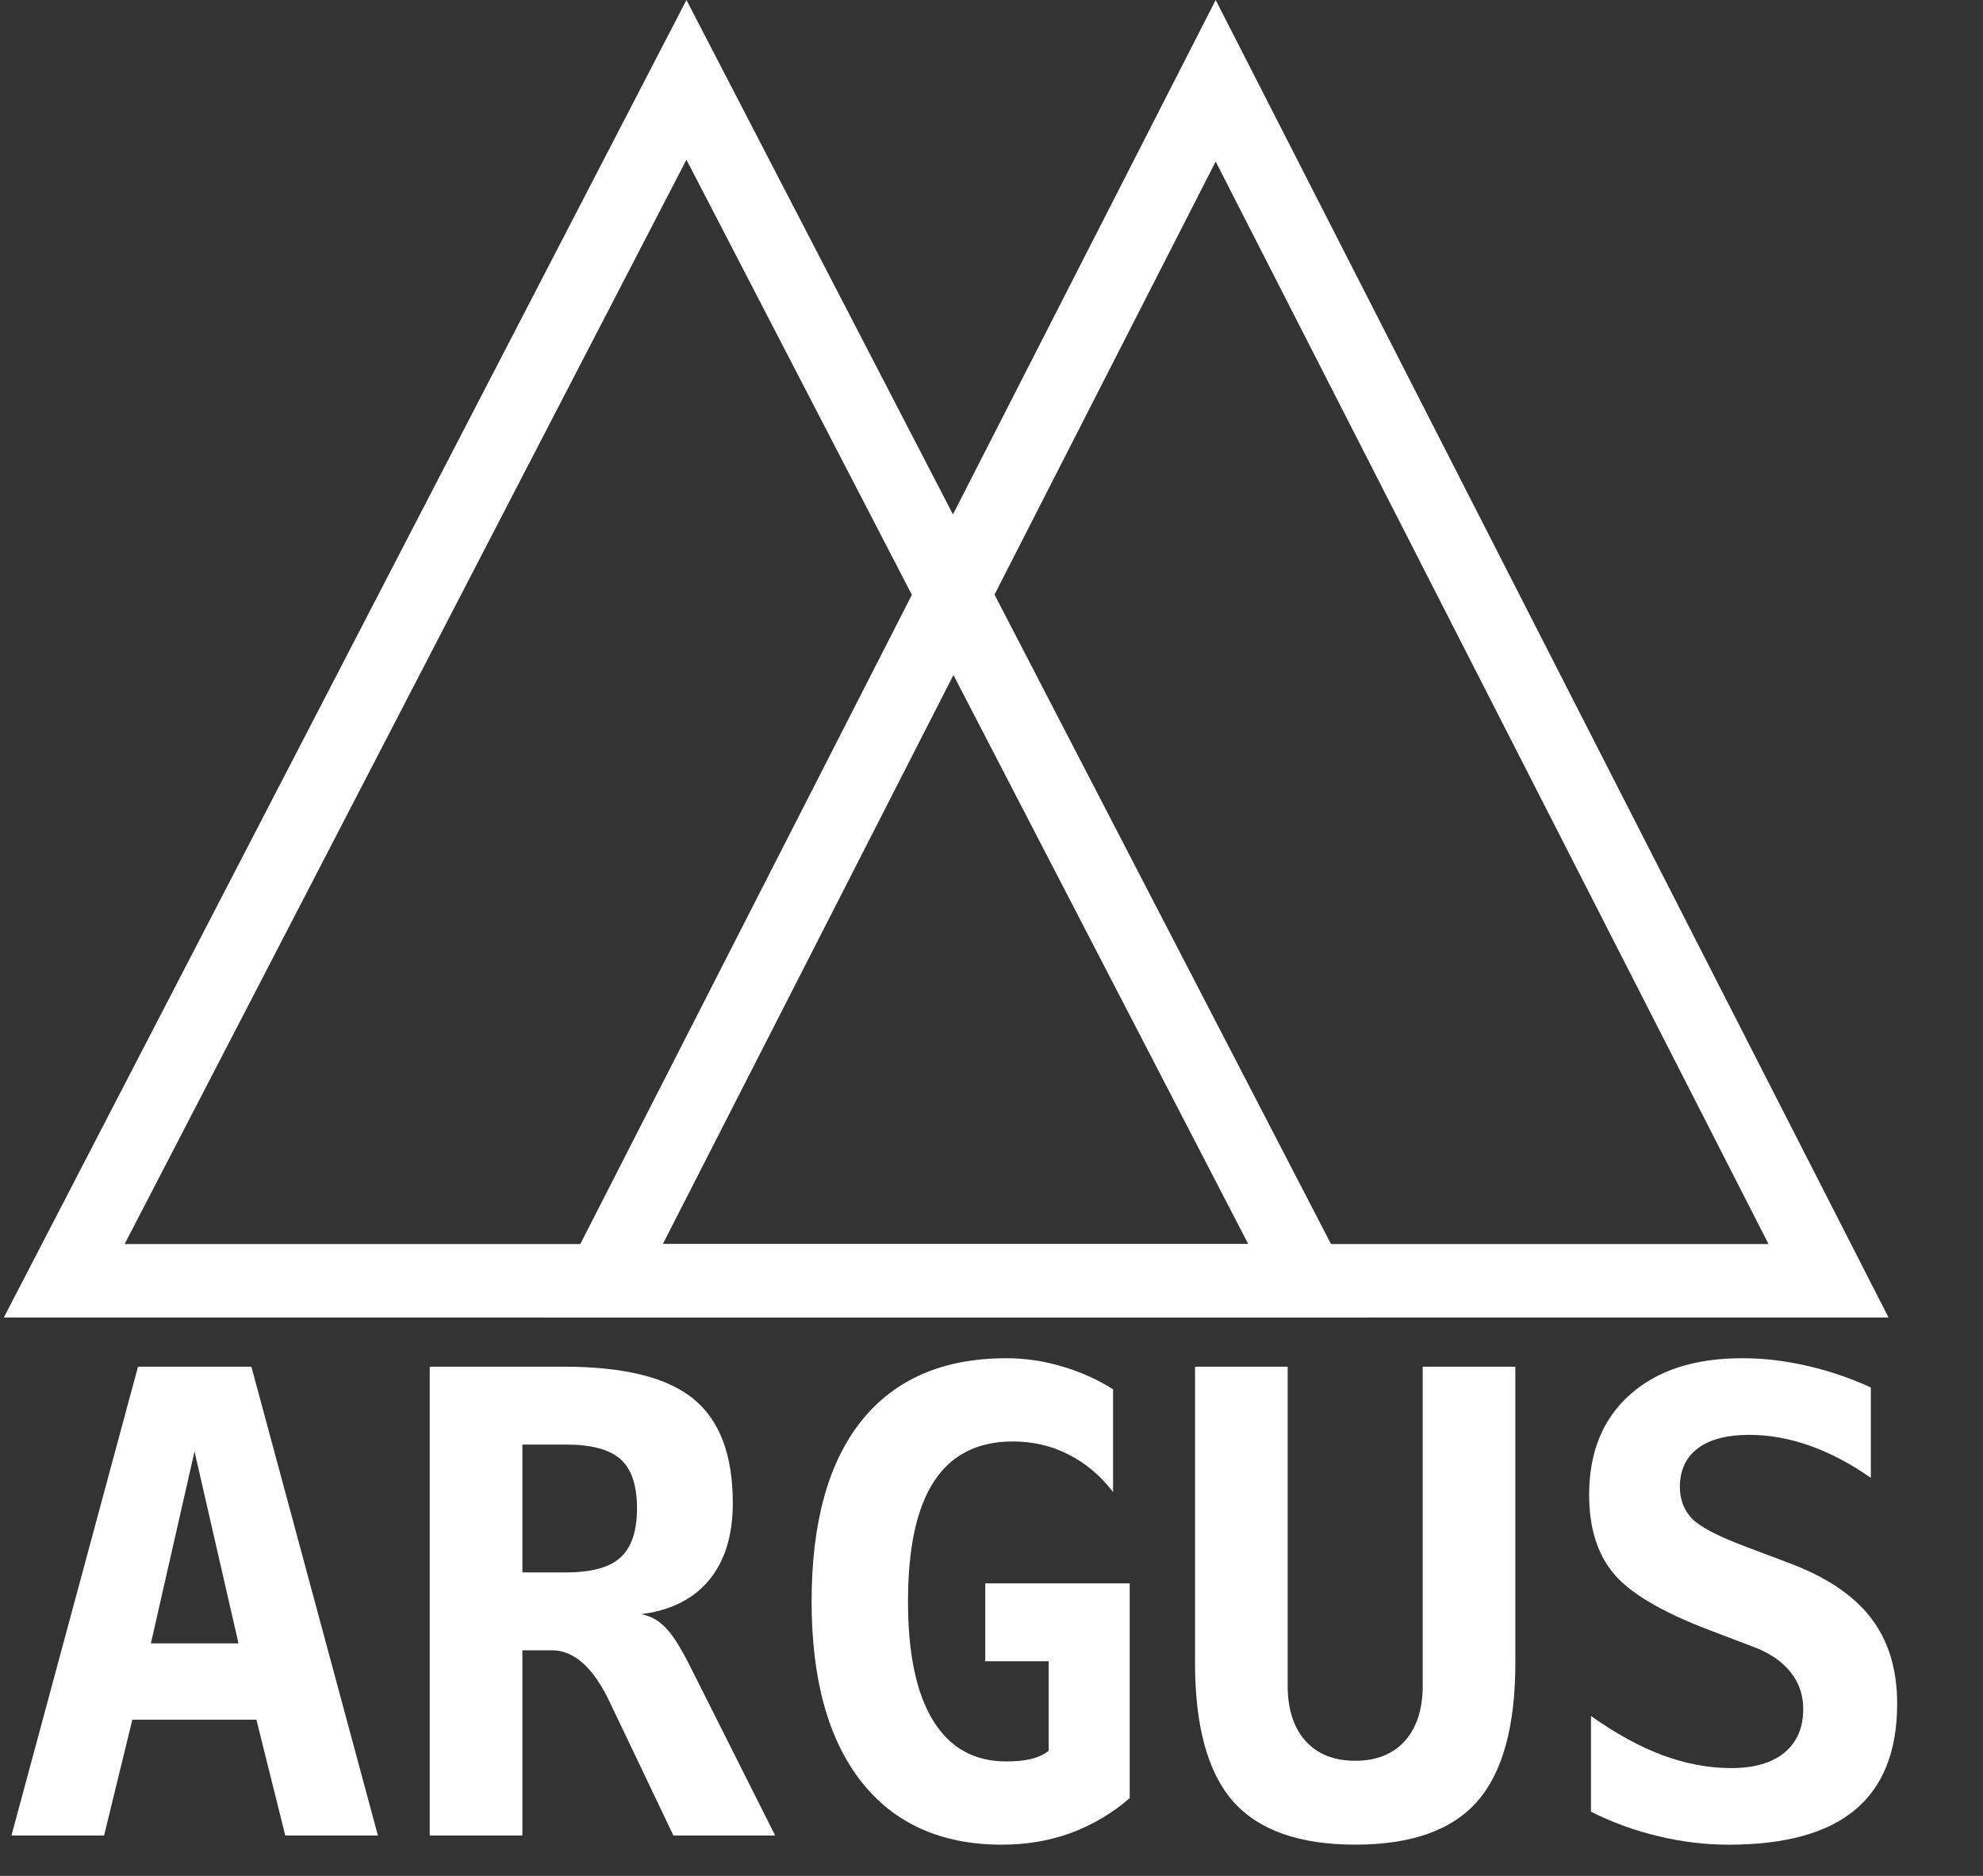 <?xml version="1.0" encoding="UTF-8" standalone="no"?>
<svg
   xmlns:dc="http://purl.org/dc/elements/1.1/"
   xmlns:cc="http://creativecommons.org/ns#"
   xmlns:rdf="http://www.w3.org/1999/02/22-rdf-syntax-ns#"
   xmlns:svg="http://www.w3.org/2000/svg"
   xmlns="http://www.w3.org/2000/svg"
   xmlns:sodipodi="http://sodipodi.sourceforge.net/DTD/sodipodi-0.dtd"
   xmlns:inkscape="http://www.inkscape.org/namespaces/inkscape"
   width="74"
   height="70"
   viewBox="0 0 74 70"
   fill="none"
   version="1.1"
   id="svg122"
   sodipodi:docname="logo_white.svg"
   inkscape:export-filename="/tmp/argus-logo.png"
   inkscape:export-xdpi="278.78"
   inkscape:export-ydpi="278.78"
   inkscape:version="1.0beta1 (32d4812, 2019-09-19)">
  <rect x="0" y="0" width="74" height="70" fill="#333333" stroke="none"/>
  <sodipodi:namedview
     pagecolor="#005775"
     bordercolor="#666666"
     inkscape:document-rotation="0"
     borderopacity="1"
     objecttolerance="10"
     gridtolerance="10"
     guidetolerance="10"
     inkscape:pageopacity="0"
     inkscape:pageshadow="2"
     inkscape:window-width="1720"
     inkscape:window-height="1387"
     id="namedview840"
     showgrid="false"
     inkscape:zoom="3.3189436"
     inkscape:cx="105.77434"
     inkscape:cy="6.6050255"
     inkscape:window-x="2560"
     inkscape:window-y="25"
     inkscape:window-maximized="0"
     inkscape:current-layer="svg122" />
  <defs
     id="defs126" />
  <path
     style="stroke:#ffffff;stroke-opacity:1"
     d="M22.495 47.793L45.366 3.014L68.236 47.793H22.495Z"
     stroke="#006D91"
     stroke-width="2.742"
     id="path116" />
  <path
     style="stroke:#ffffff;stroke-opacity:1"
     d="M2.397 47.793L25.616 2.98L48.836 47.793H2.397Z"
     stroke="#006D91"
     stroke-width="2.742"
     id="path118" />
  <g
     style="font-style:normal;font-variant:normal;font-weight:bold;font-stretch:normal;font-size:24px;line-height:1.25;font-family:'DejaVu Sans Mono';-inkscape-font-specification:'DejaVu Sans Mono, Bold';font-variant-ligatures:normal;font-variant-caps:normal;font-variant-numeric:normal;font-variant-east-asian:normal;fill:#ffffff;fill-opacity:1;stroke:none"
     id="text132"
     aria-label="ARGUS">
    <path
       id="path841"
       style="font-style:normal;font-variant:normal;font-weight:bold;font-stretch:normal;font-size:24px;font-family:'DejaVu Sans Mono';-inkscape-font-specification:'DejaVu Sans Mono, Bold';font-variant-ligatures:normal;font-variant-caps:normal;font-variant-numeric:normal;font-variant-east-asian:normal;fill:#ffffff;fill-opacity:1"
       d="M 7.259,54.162 5.631,61.323 H 8.9 Z M 5.15,50.998 H 9.381 L 14.103,68.494 H 10.646 L 9.568,64.17 H 4.939 L 3.884,68.494 H 0.427 Z" />
    <path
       id="path843"
       style="font-style:normal;font-variant:normal;font-weight:bold;font-stretch:normal;font-size:24px;font-family:'DejaVu Sans Mono';-inkscape-font-specification:'DejaVu Sans Mono, Bold';font-variant-ligatures:normal;font-variant-caps:normal;font-variant-numeric:normal;font-variant-east-asian:normal;fill:#ffffff;fill-opacity:1"
       d="m 23.935,60.233 q 0.516,0.105 0.891,0.492 0.387,0.375 0.938,1.477 l 3.164,6.293 H 25.131 l -2.109,-4.418 q -0.094,-0.188 -0.246,-0.516 -0.926,-1.98 -2.18,-1.98 h -1.102 v 6.914 H 16.037 V 50.998 h 4.992 q 3.375,0 4.84,1.195 1.477,1.195 1.477,3.891 0,1.805 -0.879,2.871 -0.879,1.066 -2.531,1.277 z m -4.441,-6.328 v 4.77 h 1.629 q 1.418,0 2.027,-0.551 0.621,-0.562 0.621,-1.84 0,-1.277 -0.609,-1.828 -0.609,-0.551 -2.039,-0.551 z" />
    <path
       id="path845"
       style="font-style:normal;font-variant:normal;font-weight:bold;font-stretch:normal;font-size:24px;font-family:'DejaVu Sans Mono';-inkscape-font-specification:'DejaVu Sans Mono, Bold';font-variant-ligatures:normal;font-variant-caps:normal;font-variant-numeric:normal;font-variant-east-asian:normal;fill:#ffffff;fill-opacity:1"
       d="m 39.134,65.33 v -3.34 h -2.367 v -2.906 h 5.391 v 8.016 q -0.996,0.855 -2.203,1.301 -1.195,0.434 -2.566,0.434 -3.398,0 -5.25,-2.355 -1.852,-2.367 -1.852,-6.715 0,-4.418 1.863,-6.75 1.875,-2.332 5.402,-2.332 1.055,0 2.074,0.305 1.02,0.293 1.91,0.855 v 3.832 q -0.727,-0.938 -1.676,-1.406 -0.938,-0.48 -2.062,-0.48 -1.969,0 -2.941,1.488 -0.973,1.477 -0.973,4.488 0,2.918 0.938,4.441 0.938,1.523 2.73,1.523 0.539,0 0.938,-0.094 0.398,-0.105 0.645,-0.305 z" />
    <path
       id="path847"
       style="font-style:normal;font-variant:normal;font-weight:bold;font-stretch:normal;font-size:24px;font-family:'DejaVu Sans Mono';-inkscape-font-specification:'DejaVu Sans Mono, Bold';font-variant-ligatures:normal;font-variant-caps:normal;font-variant-numeric:normal;font-variant-east-asian:normal;fill:#ffffff;fill-opacity:1"
       d="M 44.595,62.037 V 50.998 h 3.457 v 11.906 q 0,1.312 0.668,2.062 0.668,0.738 1.852,0.738 1.184,0 1.852,-0.738 0.668,-0.75 0.668,-2.062 v -11.906 h 3.457 v 11.039 q 0,3.562 -1.418,5.18 -1.418,1.617 -4.559,1.617 -3.129,0 -4.559,-1.617 -1.418,-1.617 -1.418,-5.18 z" />
    <path
       id="path849"
       style="font-style:normal;font-variant:normal;font-weight:bold;font-stretch:normal;font-size:24px;font-family:'DejaVu Sans Mono';-inkscape-font-specification:'DejaVu Sans Mono, Bold';font-variant-ligatures:normal;font-variant-caps:normal;font-variant-numeric:normal;font-variant-east-asian:normal;fill:#ffffff;fill-opacity:1"
       d="m 63.767,60.819 q -2.613,-0.996 -3.539,-2.086 -0.926,-1.102 -0.926,-2.953 0,-2.379 1.523,-3.738 1.523,-1.359 4.184,-1.359 1.207,0 2.414,0.281 1.207,0.27 2.391,0.809 v 3.375 q -1.113,-0.785 -2.262,-1.195 -1.148,-0.41 -2.273,-0.41 -1.254,0 -1.922,0.504 -0.668,0.504 -0.668,1.441 0,0.727 0.48,1.207 0.492,0.469 2.039,1.043 l 1.488,0.562 q 2.109,0.773 3.105,2.051 0.996,1.277 0.996,3.223 0,2.648 -1.57,3.961 -1.559,1.301 -4.723,1.301 -1.301,0 -2.613,-0.316 -1.301,-0.305 -2.52,-0.914 v -3.574 q 1.383,0.984 2.672,1.465 1.301,0.48 2.566,0.48 1.277,0 1.98,-0.574 0.703,-0.586 0.703,-1.629 0,-0.785 -0.469,-1.371 -0.469,-0.598 -1.359,-0.938 z" />
  </g>
</svg>
